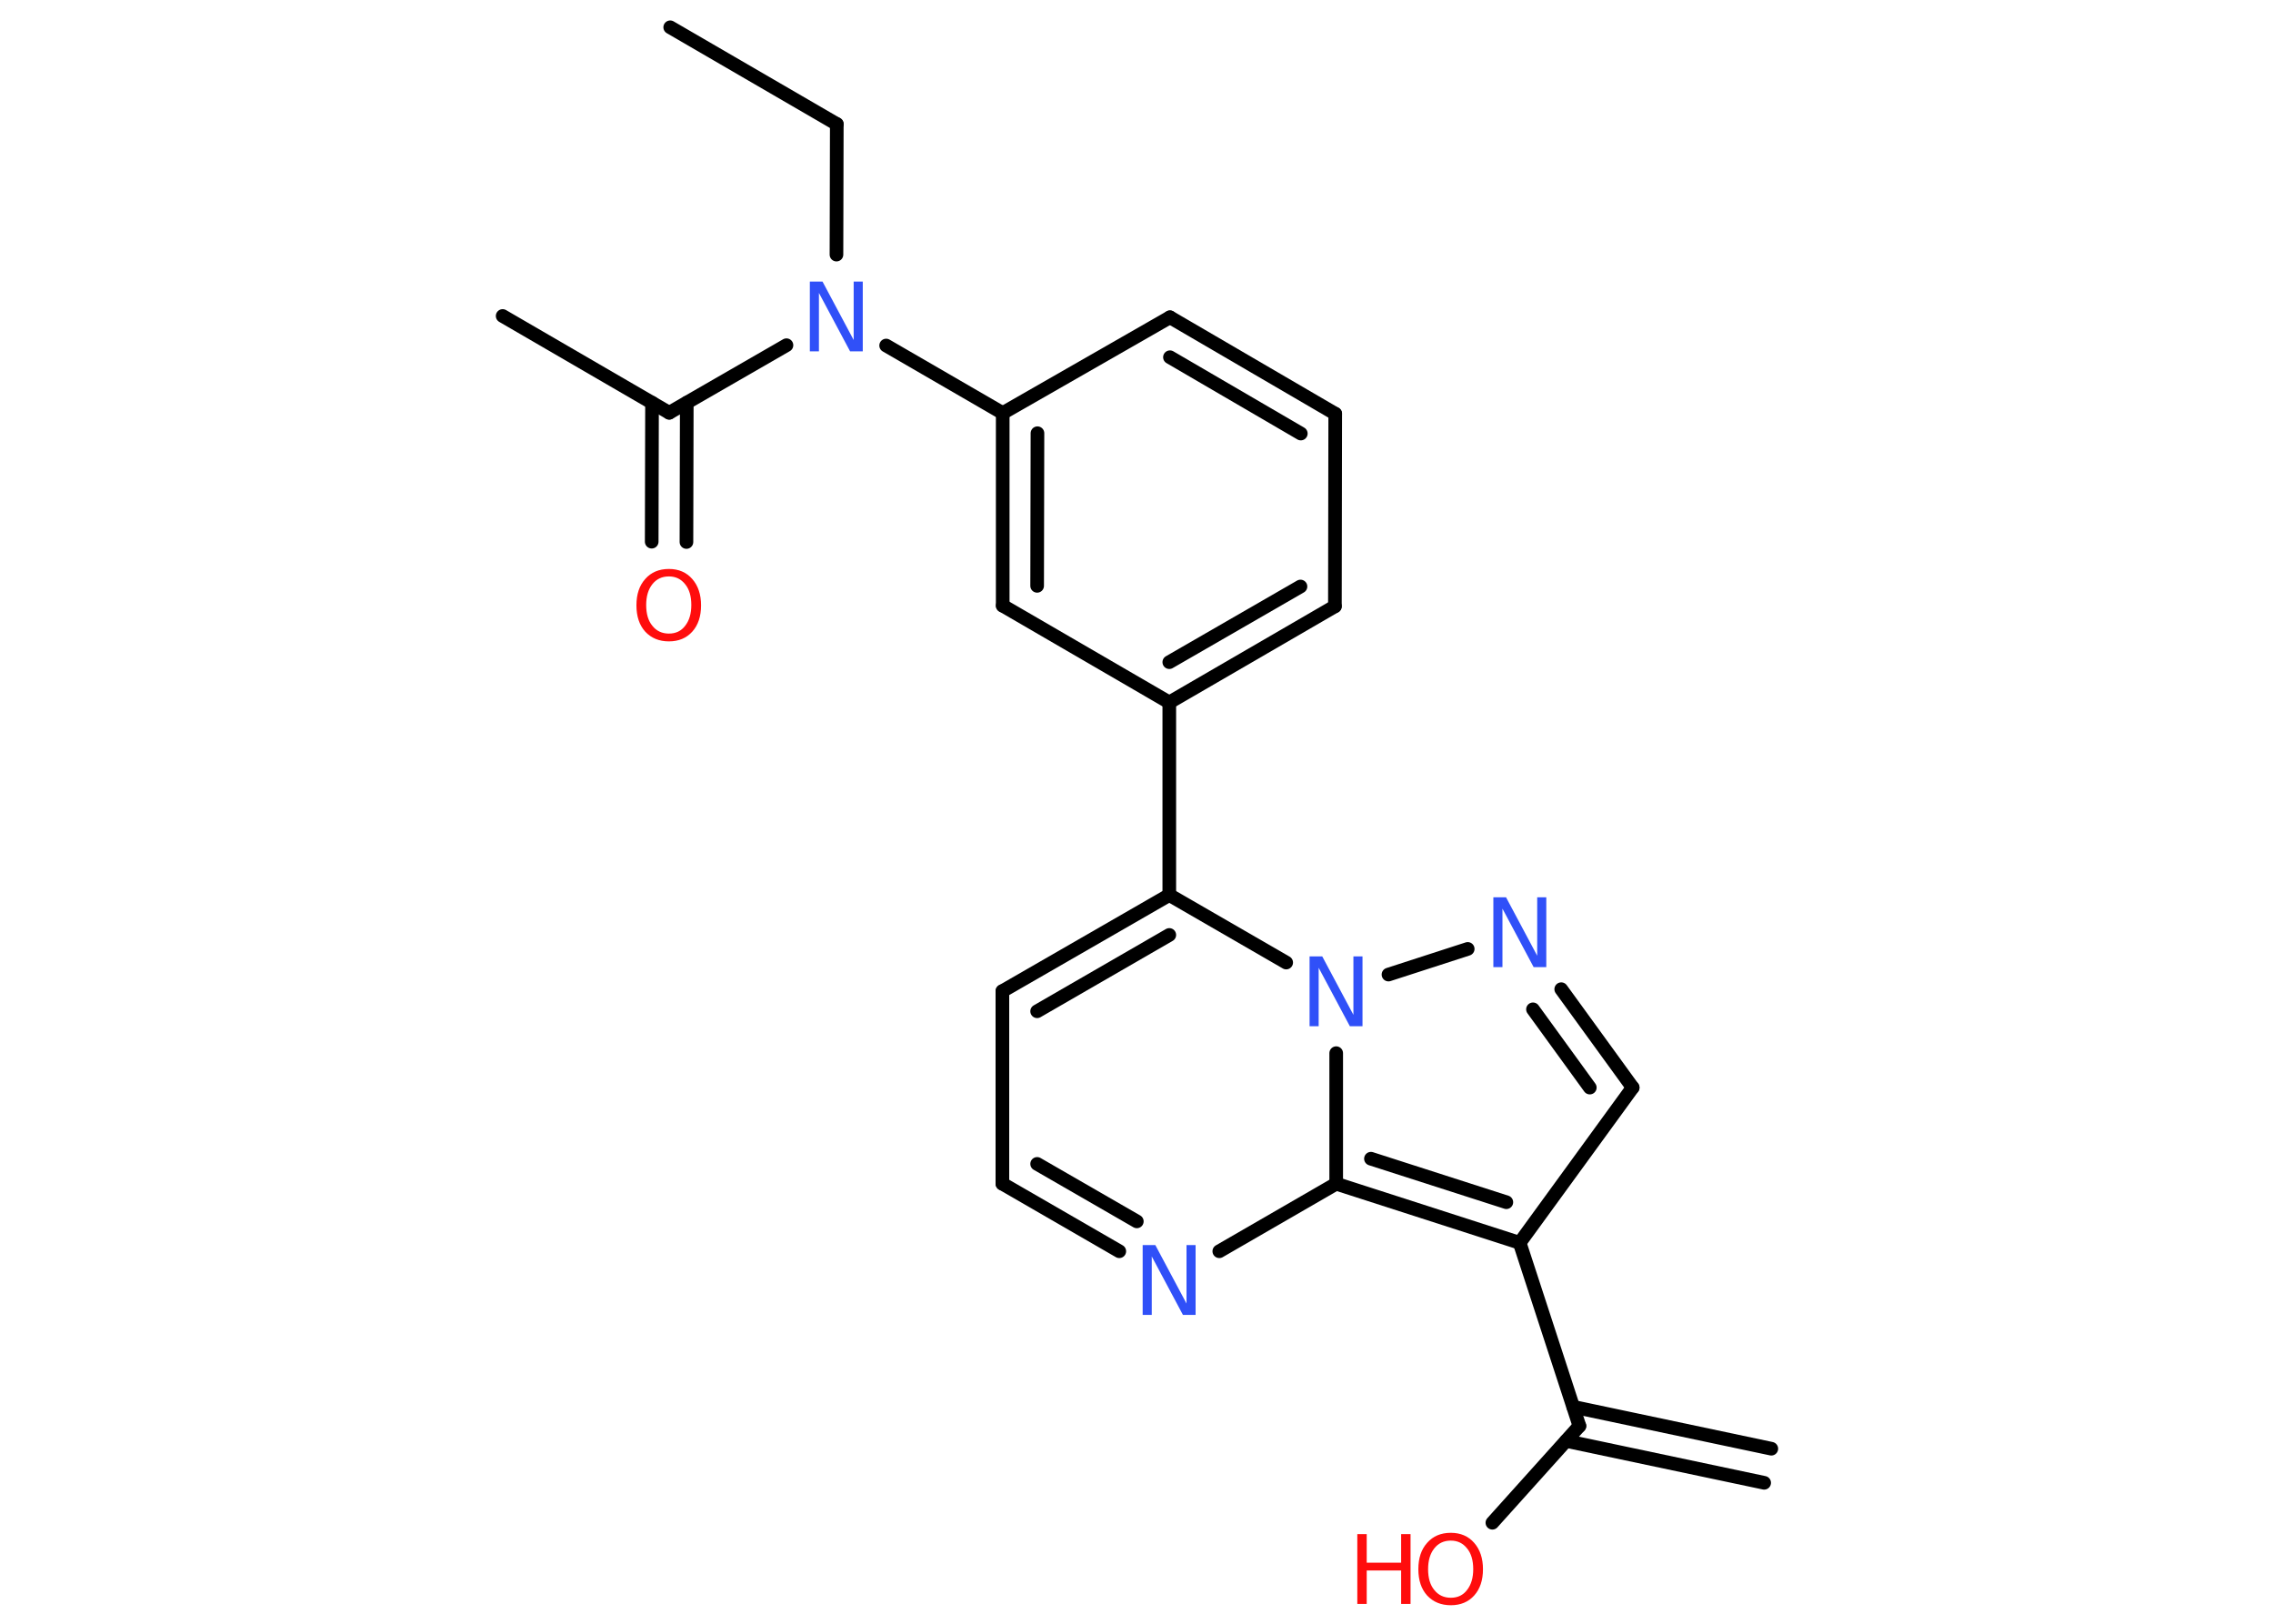 <?xml version='1.0' encoding='UTF-8'?>
<!DOCTYPE svg PUBLIC "-//W3C//DTD SVG 1.1//EN" "http://www.w3.org/Graphics/SVG/1.1/DTD/svg11.dtd">
<svg version='1.2' xmlns='http://www.w3.org/2000/svg' xmlns:xlink='http://www.w3.org/1999/xlink' width='70.0mm' height='50.0mm' viewBox='0 0 70.0 50.0'>
  <desc>Generated by the Chemistry Development Kit (http://github.com/cdk)</desc>
  <g stroke-linecap='round' stroke-linejoin='round' stroke='#000000' stroke-width='.42' fill='#3050F8'>
    <rect x='.0' y='.0' width='70.0' height='50.0' fill='#FFFFFF' stroke='none'/>
    <g id='mol1' class='mol'>
      <g id='mol1bnd1' class='bond'>
        <line x1='54.33' y1='45.66' x2='48.23' y2='44.37'/>
        <line x1='54.55' y1='44.61' x2='48.45' y2='43.32'/>
      </g>
      <line id='mol1bnd2' class='bond' x1='48.64' y1='43.91' x2='45.96' y2='46.89'/>
      <line id='mol1bnd3' class='bond' x1='48.64' y1='43.91' x2='46.8' y2='38.27'/>
      <line id='mol1bnd4' class='bond' x1='46.8' y1='38.27' x2='50.28' y2='33.49'/>
      <g id='mol1bnd5' class='bond'>
        <line x1='50.28' y1='33.49' x2='48.08' y2='30.46'/>
        <line x1='48.96' y1='33.49' x2='47.21' y2='31.08'/>
      </g>
      <line id='mol1bnd6' class='bond' x1='45.2' y1='29.22' x2='42.76' y2='30.01'/>
      <line id='mol1bnd7' class='bond' x1='39.61' y1='29.64' x2='36.01' y2='27.56'/>
      <line id='mol1bnd8' class='bond' x1='36.01' y1='27.56' x2='36.01' y2='21.63'/>
      <g id='mol1bnd9' class='bond'>
        <line x1='36.01' y1='21.63' x2='41.11' y2='18.67'/>
        <line x1='36.01' y1='20.39' x2='40.05' y2='18.06'/>
      </g>
      <line id='mol1bnd10' class='bond' x1='41.11' y1='18.67' x2='41.12' y2='12.74'/>
      <g id='mol1bnd11' class='bond'>
        <line x1='41.12' y1='12.74' x2='36.03' y2='9.77'/>
        <line x1='40.06' y1='13.35' x2='36.03' y2='11.0'/>
      </g>
      <line id='mol1bnd12' class='bond' x1='36.03' y1='9.77' x2='30.88' y2='12.72'/>
      <line id='mol1bnd13' class='bond' x1='30.88' y1='12.72' x2='27.29' y2='10.64'/>
      <line id='mol1bnd14' class='bond' x1='25.76' y1='7.84' x2='25.77' y2='3.82'/>
      <line id='mol1bnd15' class='bond' x1='25.77' y1='3.82' x2='20.64' y2='.84'/>
      <line id='mol1bnd16' class='bond' x1='24.22' y1='10.63' x2='20.61' y2='12.71'/>
      <line id='mol1bnd17' class='bond' x1='20.61' y1='12.71' x2='15.48' y2='9.73'/>
      <g id='mol1bnd18' class='bond'>
        <line x1='21.15' y1='12.4' x2='21.14' y2='16.69'/>
        <line x1='20.08' y1='12.4' x2='20.07' y2='16.68'/>
      </g>
      <g id='mol1bnd19' class='bond'>
        <line x1='30.88' y1='12.72' x2='30.88' y2='18.65'/>
        <line x1='31.95' y1='13.34' x2='31.94' y2='18.04'/>
      </g>
      <line id='mol1bnd20' class='bond' x1='36.01' y1='21.63' x2='30.88' y2='18.65'/>
      <g id='mol1bnd21' class='bond'>
        <line x1='36.01' y1='27.56' x2='30.87' y2='30.52'/>
        <line x1='36.01' y1='28.79' x2='31.94' y2='31.14'/>
      </g>
      <line id='mol1bnd22' class='bond' x1='30.87' y1='30.52' x2='30.87' y2='36.45'/>
      <g id='mol1bnd23' class='bond'>
        <line x1='30.87' y1='36.45' x2='34.47' y2='38.53'/>
        <line x1='31.94' y1='35.84' x2='35.01' y2='37.61'/>
      </g>
      <line id='mol1bnd24' class='bond' x1='37.55' y1='38.53' x2='41.15' y2='36.45'/>
      <g id='mol1bnd25' class='bond'>
        <line x1='41.15' y1='36.45' x2='46.8' y2='38.27'/>
        <line x1='42.22' y1='35.68' x2='46.39' y2='37.02'/>
      </g>
      <line id='mol1bnd26' class='bond' x1='41.15' y1='32.43' x2='41.15' y2='36.45'/>
      <g id='mol1atm3' class='atom'>
        <path d='M44.68 47.44q-.32 .0 -.51 .24q-.19 .24 -.19 .64q.0 .41 .19 .64q.19 .24 .51 .24q.32 .0 .5 -.24q.19 -.24 .19 -.64q.0 -.41 -.19 -.64q-.19 -.24 -.5 -.24zM44.68 47.2q.45 .0 .72 .31q.27 .31 .27 .81q.0 .51 -.27 .81q-.27 .3 -.72 .3q-.45 .0 -.73 -.3q-.27 -.3 -.27 -.81q.0 -.51 .27 -.81q.27 -.31 .73 -.31z' stroke='none' fill='#FF0D0D'/>
        <path d='M41.8 47.24h.29v.88h1.06v-.88h.29v2.15h-.29v-1.03h-1.06v1.03h-.29v-2.15z' stroke='none' fill='#FF0D0D'/>
      </g>
      <path id='mol1atm6' class='atom' d='M45.99 27.63h.39l.96 1.8v-1.8h.28v2.15h-.39l-.96 -1.8v1.8h-.28v-2.15z' stroke='none'/>
      <path id='mol1atm7' class='atom' d='M40.33 29.45h.39l.96 1.8v-1.8h.28v2.15h-.39l-.96 -1.8v1.8h-.28v-2.15z' stroke='none'/>
      <path id='mol1atm14' class='atom' d='M24.94 8.67h.39l.96 1.8v-1.8h.28v2.15h-.39l-.96 -1.8v1.8h-.28v-2.15z' stroke='none'/>
      <path id='mol1atm19' class='atom' d='M20.6 17.75q-.32 .0 -.51 .24q-.19 .24 -.19 .64q.0 .41 .19 .64q.19 .24 .51 .24q.32 .0 .5 -.24q.19 -.24 .19 -.64q.0 -.41 -.19 -.64q-.19 -.24 -.5 -.24zM20.6 17.52q.45 .0 .72 .31q.27 .31 .27 .81q.0 .51 -.27 .81q-.27 .3 -.72 .3q-.45 .0 -.73 -.3q-.27 -.3 -.27 -.81q.0 -.51 .27 -.81q.27 -.31 .73 -.31z' stroke='none' fill='#FF0D0D'/>
      <path id='mol1atm23' class='atom' d='M35.19 38.34h.39l.96 1.8v-1.8h.28v2.15h-.39l-.96 -1.8v1.8h-.28v-2.15z' stroke='none'/>
    </g>
  </g>
</svg>
